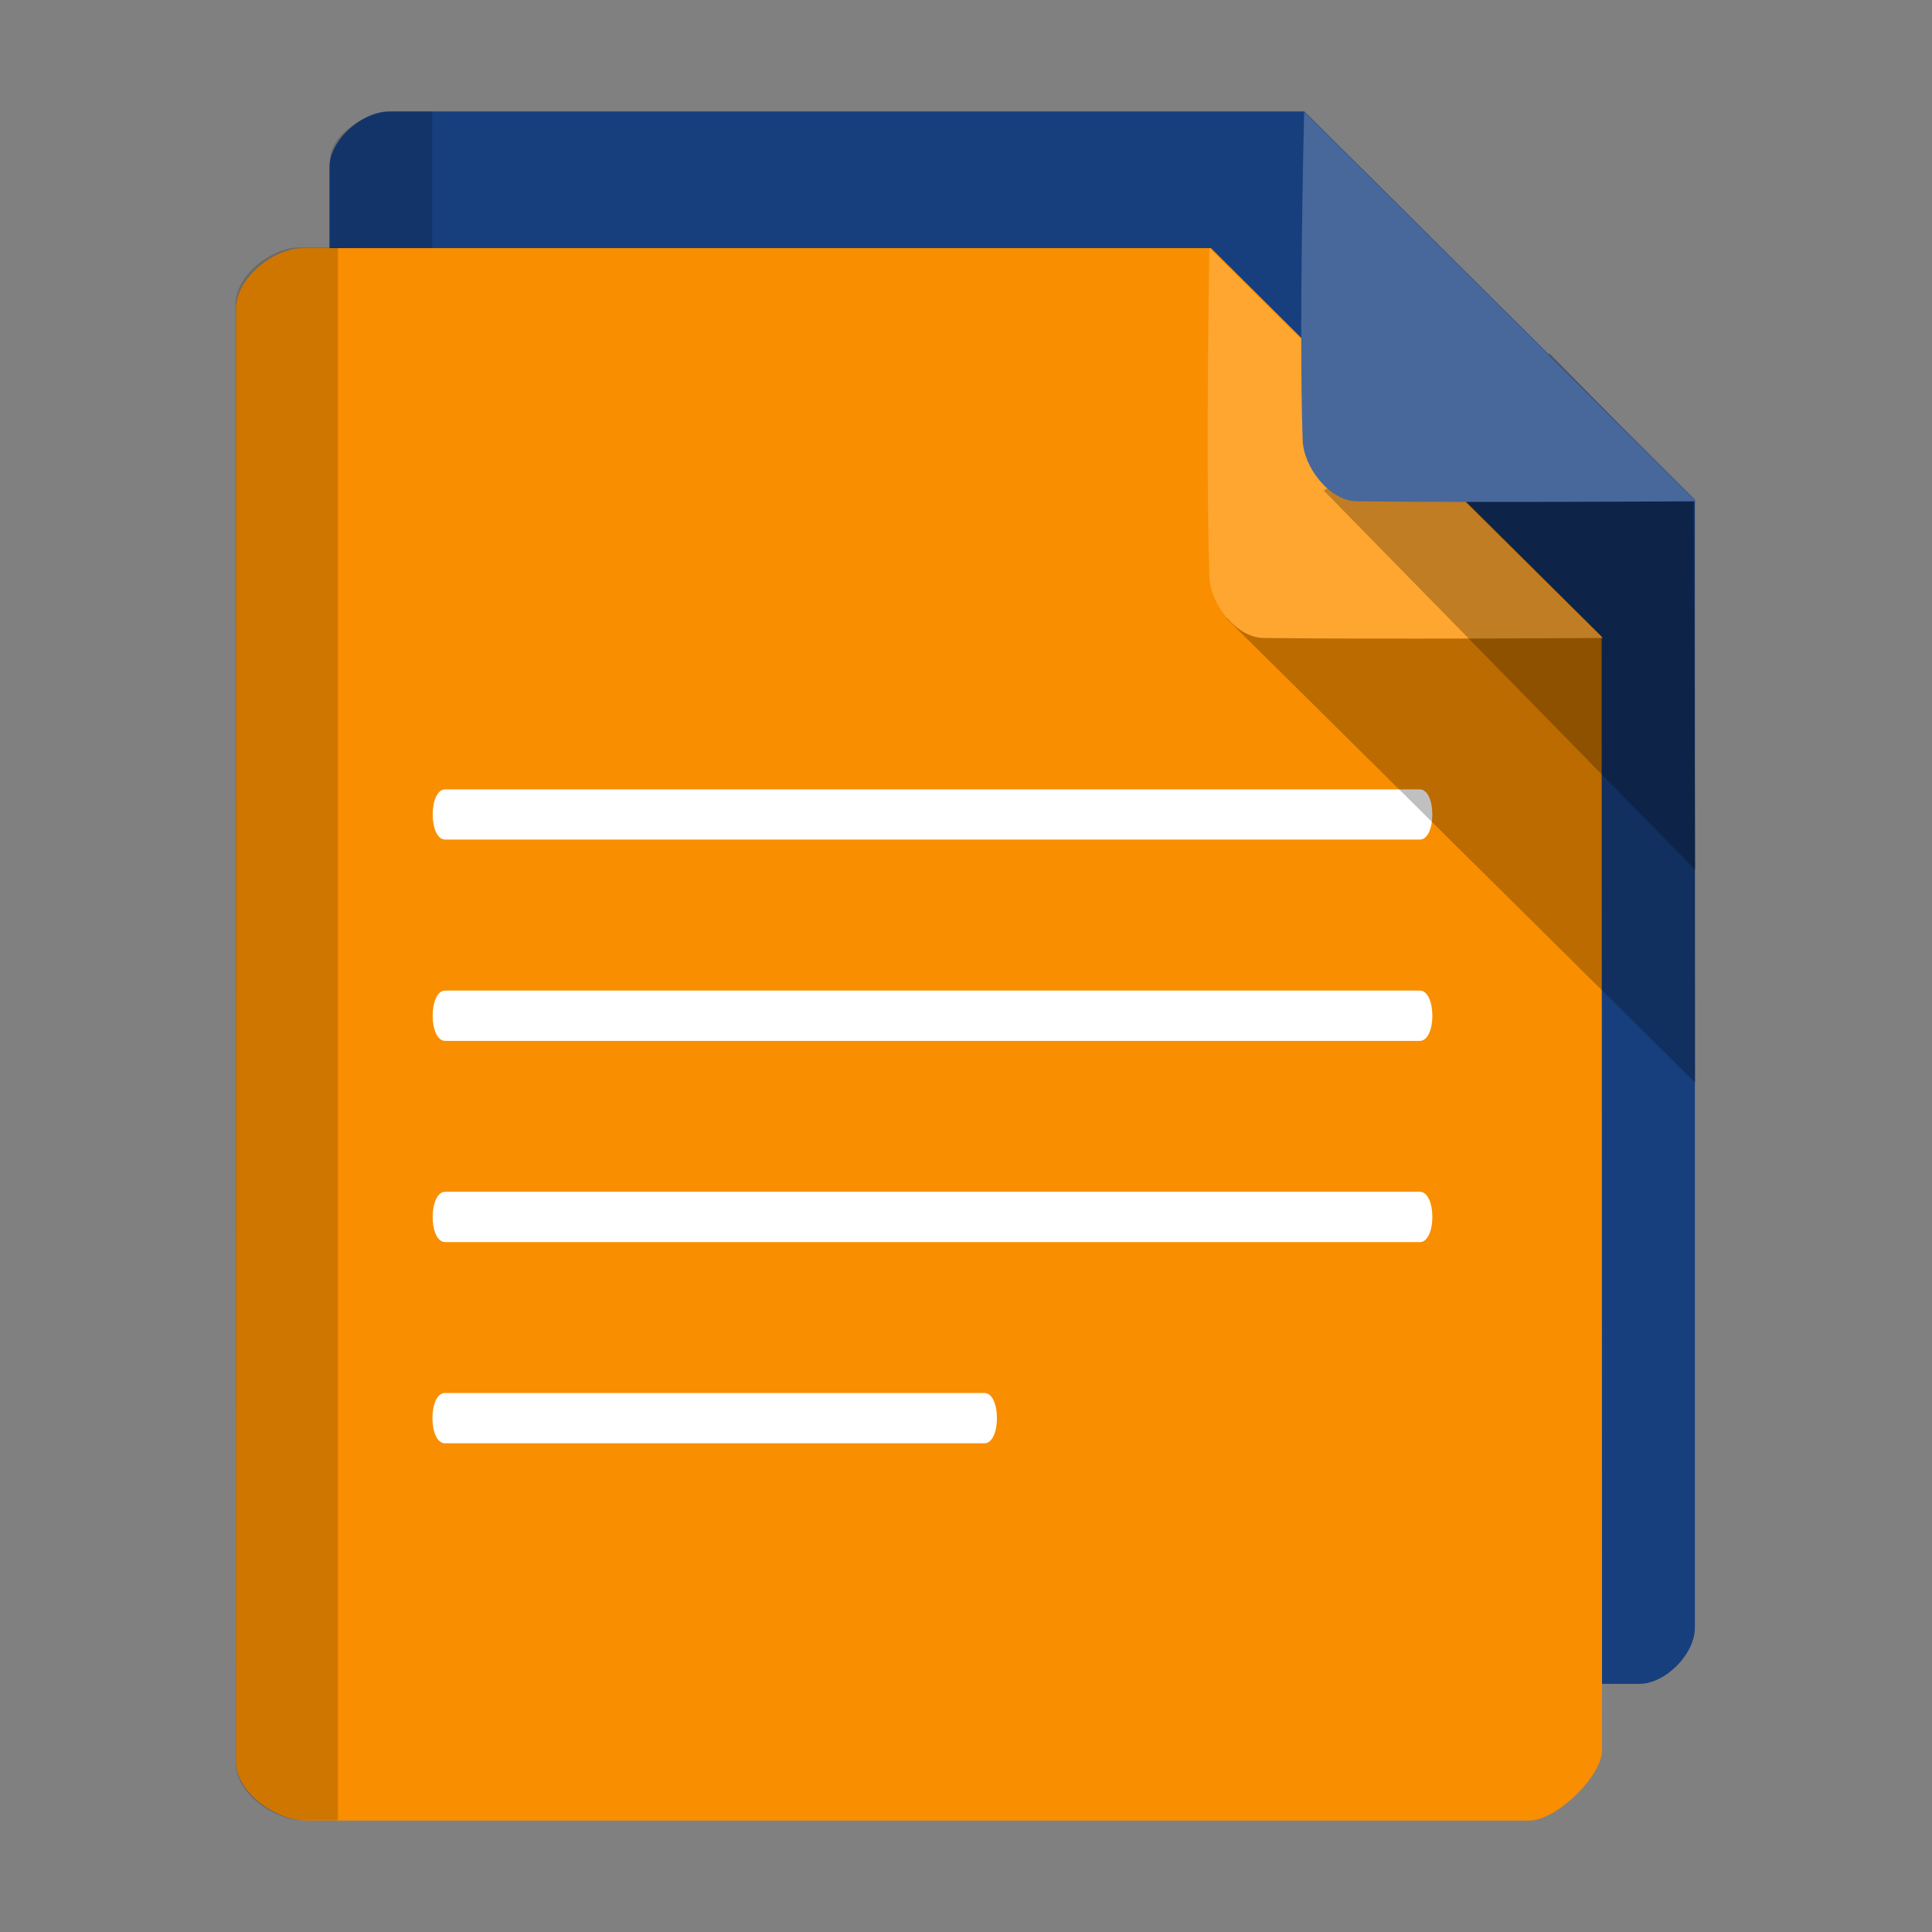 <?xml version="1.0" encoding="UTF-8" standalone="no"?>
<svg
   xmlns:dc="http://purl.org/dc/elements/1.1/"
   xmlns:cc="http://creativecommons.org/ns#"
   xmlns:rdf="http://www.w3.org/1999/02/22-rdf-syntax-ns#"
   xmlns:svg="http://www.w3.org/2000/svg"
   xmlns="http://www.w3.org/2000/svg"
   xmlns:sodipodi="http://sodipodi.sourceforge.net/DTD/sodipodi-0.dtd"
   xmlns:inkscape="http://www.inkscape.org/namespaces/inkscape"
   width="384pt"
   height="384pt"
   version="1.1"
   viewBox="0 0 384 384"
   id="svg22"
   sodipodi:docname="gnome-documents.svg"
   inkscape:version="0.92.1 r15371">
  <rect x="0" y="0" width="384" height="384" fill="#808080" stroke="none"/>
  <defs
     id="defs26" />
  <sodipodi:namedview
     pagecolor="#ffffff"
     bordercolor="#666666"
     borderopacity="1"
     objecttolerance="10"
     gridtolerance="10"
     guidetolerance="10"
     inkscape:pageopacity="0"
     inkscape:pageshadow="2"
     inkscape:window-width="1366"
     inkscape:window-height="712"
     id="namedview24"
     showgrid="false"
     inkscape:zoom="0.4609375"
     inkscape:cx="-150.77966"
     inkscape:cy="256"
     inkscape:window-x="0"
     inkscape:window-y="0"
     inkscape:window-maximized="1"
     inkscape:current-layer="g20" />
  <g
     id="g20">
    <path
       style="fill:rgb(9.02%,24.706%,49.412%)"
       d="M 65.469 33.27 C 65.469 27.844 71.926 22.145 77.352 22.145 L 259.234 22.145 L 336.871 99.324 C 336.871 99.324 336.871 257.09 336.871 323.523 C 336.871 328.766 331.039 334.684 325.801 334.684 C 252.508 334.684 65.469 334.684 65.469 334.684 Z M 65.469 33.27"
       id="path2" />
    <path
       style="fill:rgb(0%,0%,0%);fill-opacity:0.169"
       d="M 65.617 31.82 C 65.617 26.477 73.051 22.137 78.395 22.137 C 93.738 22.137 85.902 22.137 85.902 22.137 L 85.902 334.66 L 65.617 334.66 C 65.617 334.66 65.617 129.488 65.617 31.82 Z M 65.617 31.82"
       id="path4" />
    <path
       style="fill:#f98e00;fill-opacity:1"
       d="M 46.93 61.293 C 46.93 55.312 54.309 49.316 60.289 49.316 L 240.699 49.316 L 318.332 126.496 C 318.332 126.496 318.418 275.691 318.418 347.84 C 318.418 353.117 309.254 361.852 303.977 361.852 C 225.703 361.852 60.941 361.852 60.941 361.852 C 54.867 361.852 46.93 356.27 46.93 350.191 Z M 46.93 61.293"
       id="path6" />
    <path
       style="fill:rgb(100%,100%,100%)"
       d="M 88.453 286.867 C 85.117 286.867 85.117 276.867 88.453 276.867 L 195.648 276.867 C 198.984 276.867 198.984 286.867 195.648 286.867 Z M 88.496 246.879 C 85.16 246.879 85.16 236.875 88.496 236.875 L 282.191 236.875 C 285.527 236.875 285.527 246.879 282.191 246.879 Z M 88.496 206.887 C 85.16 206.887 85.16 196.883 88.496 196.883 L 282.191 196.883 C 285.527 196.883 285.527 206.887 282.191 206.887 Z M 88.496 166.875 C 85.168 166.875 85.168 156.895 88.496 156.895 L 282.191 156.895 C 285.52 156.895 285.52 166.875 282.191 166.875 Z M 88.496 166.875"
       id="path8" />
    <path
       style="fill:rgb(0%,0%,0%);fill-opacity:0.169"
       d="M 46.82 60.445 C 46.82 54.809 53.812 49.191 59.449 49.191 C 85.133 49.191 67.164 49.273 67.164 49.273 L 67.164 361.797 C 67.164 361.797 83.113 361.797 60.219 361.797 C 54.41 361.797 46.879 356.395 46.879 350.586 C 46.879 262.387 46.82 157.234 46.82 60.438 Z M 46.82 60.445"
       id="path10" />
    <path
       style="fill:rgb(0%,0%,0%);fill-opacity:0.247"
       d="M 243.84 122.988 L 301.156 64.258 L 336.793 99.609 L 336.949 215.199 Z M 243.84 122.988"
       id="path12" />
    <path
       style="fill:#ffa630;fill-opacity:1"
       d="M 240.375 49.332 L 318.57 126.805 C 318.57 126.805 274.195 127.094 251.094 126.805 C 245.691 126.711 240.555 120.047 240.375 114.645 C 239.605 91.758 240.375 49.332 240.375 49.332 Z M 240.375 49.332"
       id="path14" />
    <path
       style="fill:rgb(0%,0%,0%);fill-opacity:0.247"
       d="M 263.113 97.508 L 308.066 70.289 L 336.559 99.367 L 336.969 172.906 Z M 263.113 97.508"
       id="path16" />
    <path
       style="fill:rgb(28.235%,40.784%,60.784%)"
       d="M 259.211 22.23 L 337.109 99.637 C 337.109 99.637 292.734 99.922 269.633 99.637 C 264.23 99.539 259.094 92.875 258.91 87.473 C 258.145 64.586 259.211 22.23 259.211 22.23 Z M 259.211 22.23"
       id="path18" />
  </g>
</svg>
